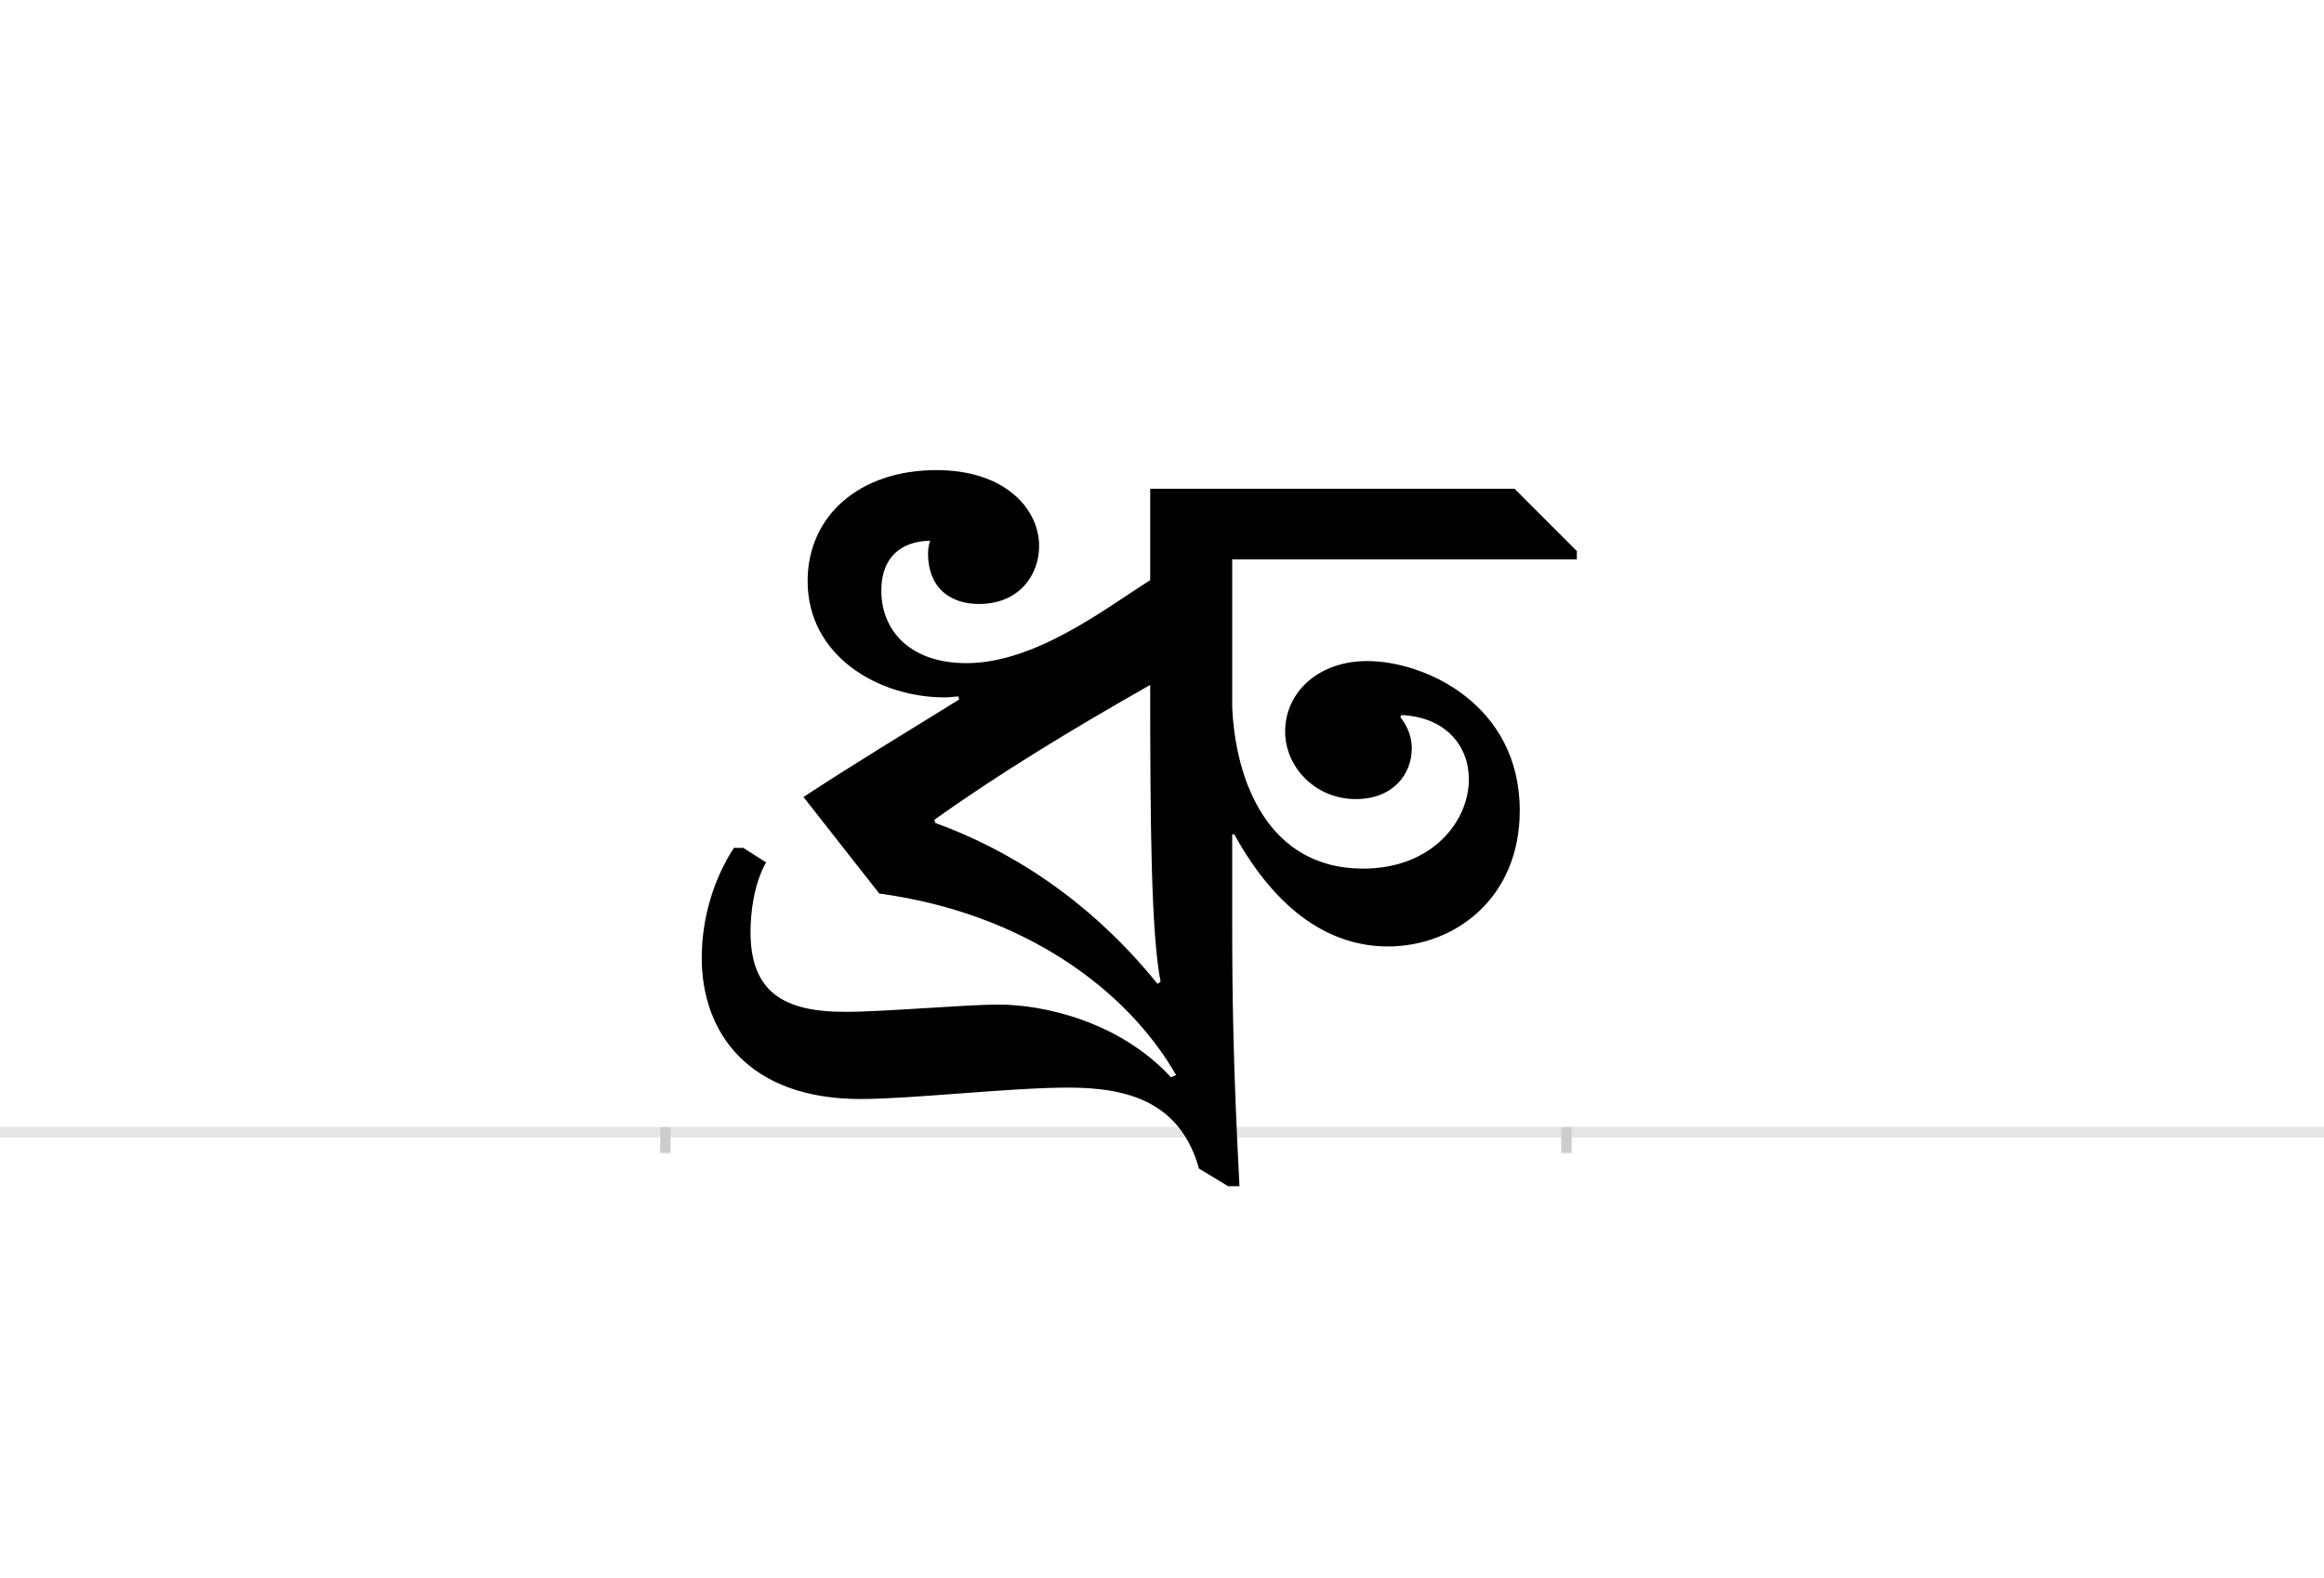 <?xml version="1.0" encoding="UTF-8"?>
<svg height="1521" version="1.1" width="2238.75" xmlns="http://www.w3.org/2000/svg" xmlns:xlink="http://www.w3.org/1999/xlink">
 <rect width="100%" height="100%" fill="#808080" stroke="none"/>
 <path d="M0,0 l2238.75,0 l0,1521 l-2238.75,0 Z M0,0" fill="rgb(255,255,255)" transform="matrix(1,0,0,-1,0,1521)"/>
 <path d="M0,0 l2238.75,0" fill="none" stroke="rgb(229,229,229)" stroke-width="10" transform="matrix(1,0,0,-1,0,1091)"/>
 <path d="M0,5 l0,-25" fill="none" stroke="rgb(204,204,204)" stroke-width="10" transform="matrix(1,0,0,-1,641,1091)"/>
 <path d="M0,5 l0,-25" fill="none" stroke="rgb(204,204,204)" stroke-width="10" transform="matrix(1,0,0,-1,1509,1091)"/>
 <path d="M546,552 l332,0 l0,8 l-60,60 l-351,0 l0,-88 c-44,-28,-111,-80,-177,-80 c-54,0,-82,31,-82,70 c0,25,12,47,47,48 c-2,-6,-2,-11,-2,-12 c0,-35,23,-49,49,-49 c38,0,58,27,58,56 c0,35,-32,73,-99,73 c-74,0,-124,-44,-124,-107 c0,-72,68,-112,132,-112 c5,0,12,1,13,1 l1,-3 c-53,-33,-95,-58,-150,-94 l73,-93 c140,-19,239,-93,286,-175 l-5,-2 c-50,54,-123,70,-166,70 c-32,0,-110,-7,-148,-7 c-59,0,-91,19,-91,77 c0,18,3,46,15,67 l-22,14 l-9,0 c-19,-29,-31,-67,-31,-106 c0,-72,45,-136,153,-136 c49,0,145,11,200,11 c58,0,108,-14,126,-78 l28,-17 l11,0 c-6,115,-7,181,-7,256 l0,83 l2,0 c42,-76,94,-108,148,-108 c64,0,127,46,127,131 c0,102,-91,144,-147,144 c-47,0,-79,-30,-79,-68 c0,-34,29,-65,68,-65 c36,0,54,24,54,49 c0,11,-4,21,-11,30 l1,2 c43,-2,65,-30,65,-62 c0,-40,-35,-86,-102,-86 c-91,0,-123,84,-126,156 Z M477,145 l-3,-2 c-67,83,-145,130,-214,155 l-1,3 c63,45,134,88,208,130 c0,-139,1,-239,10,-286 Z M477,145" fill="rgb(0,0,0)" transform="matrix(1,0,0,-1,641,1091)"/>
</svg>
